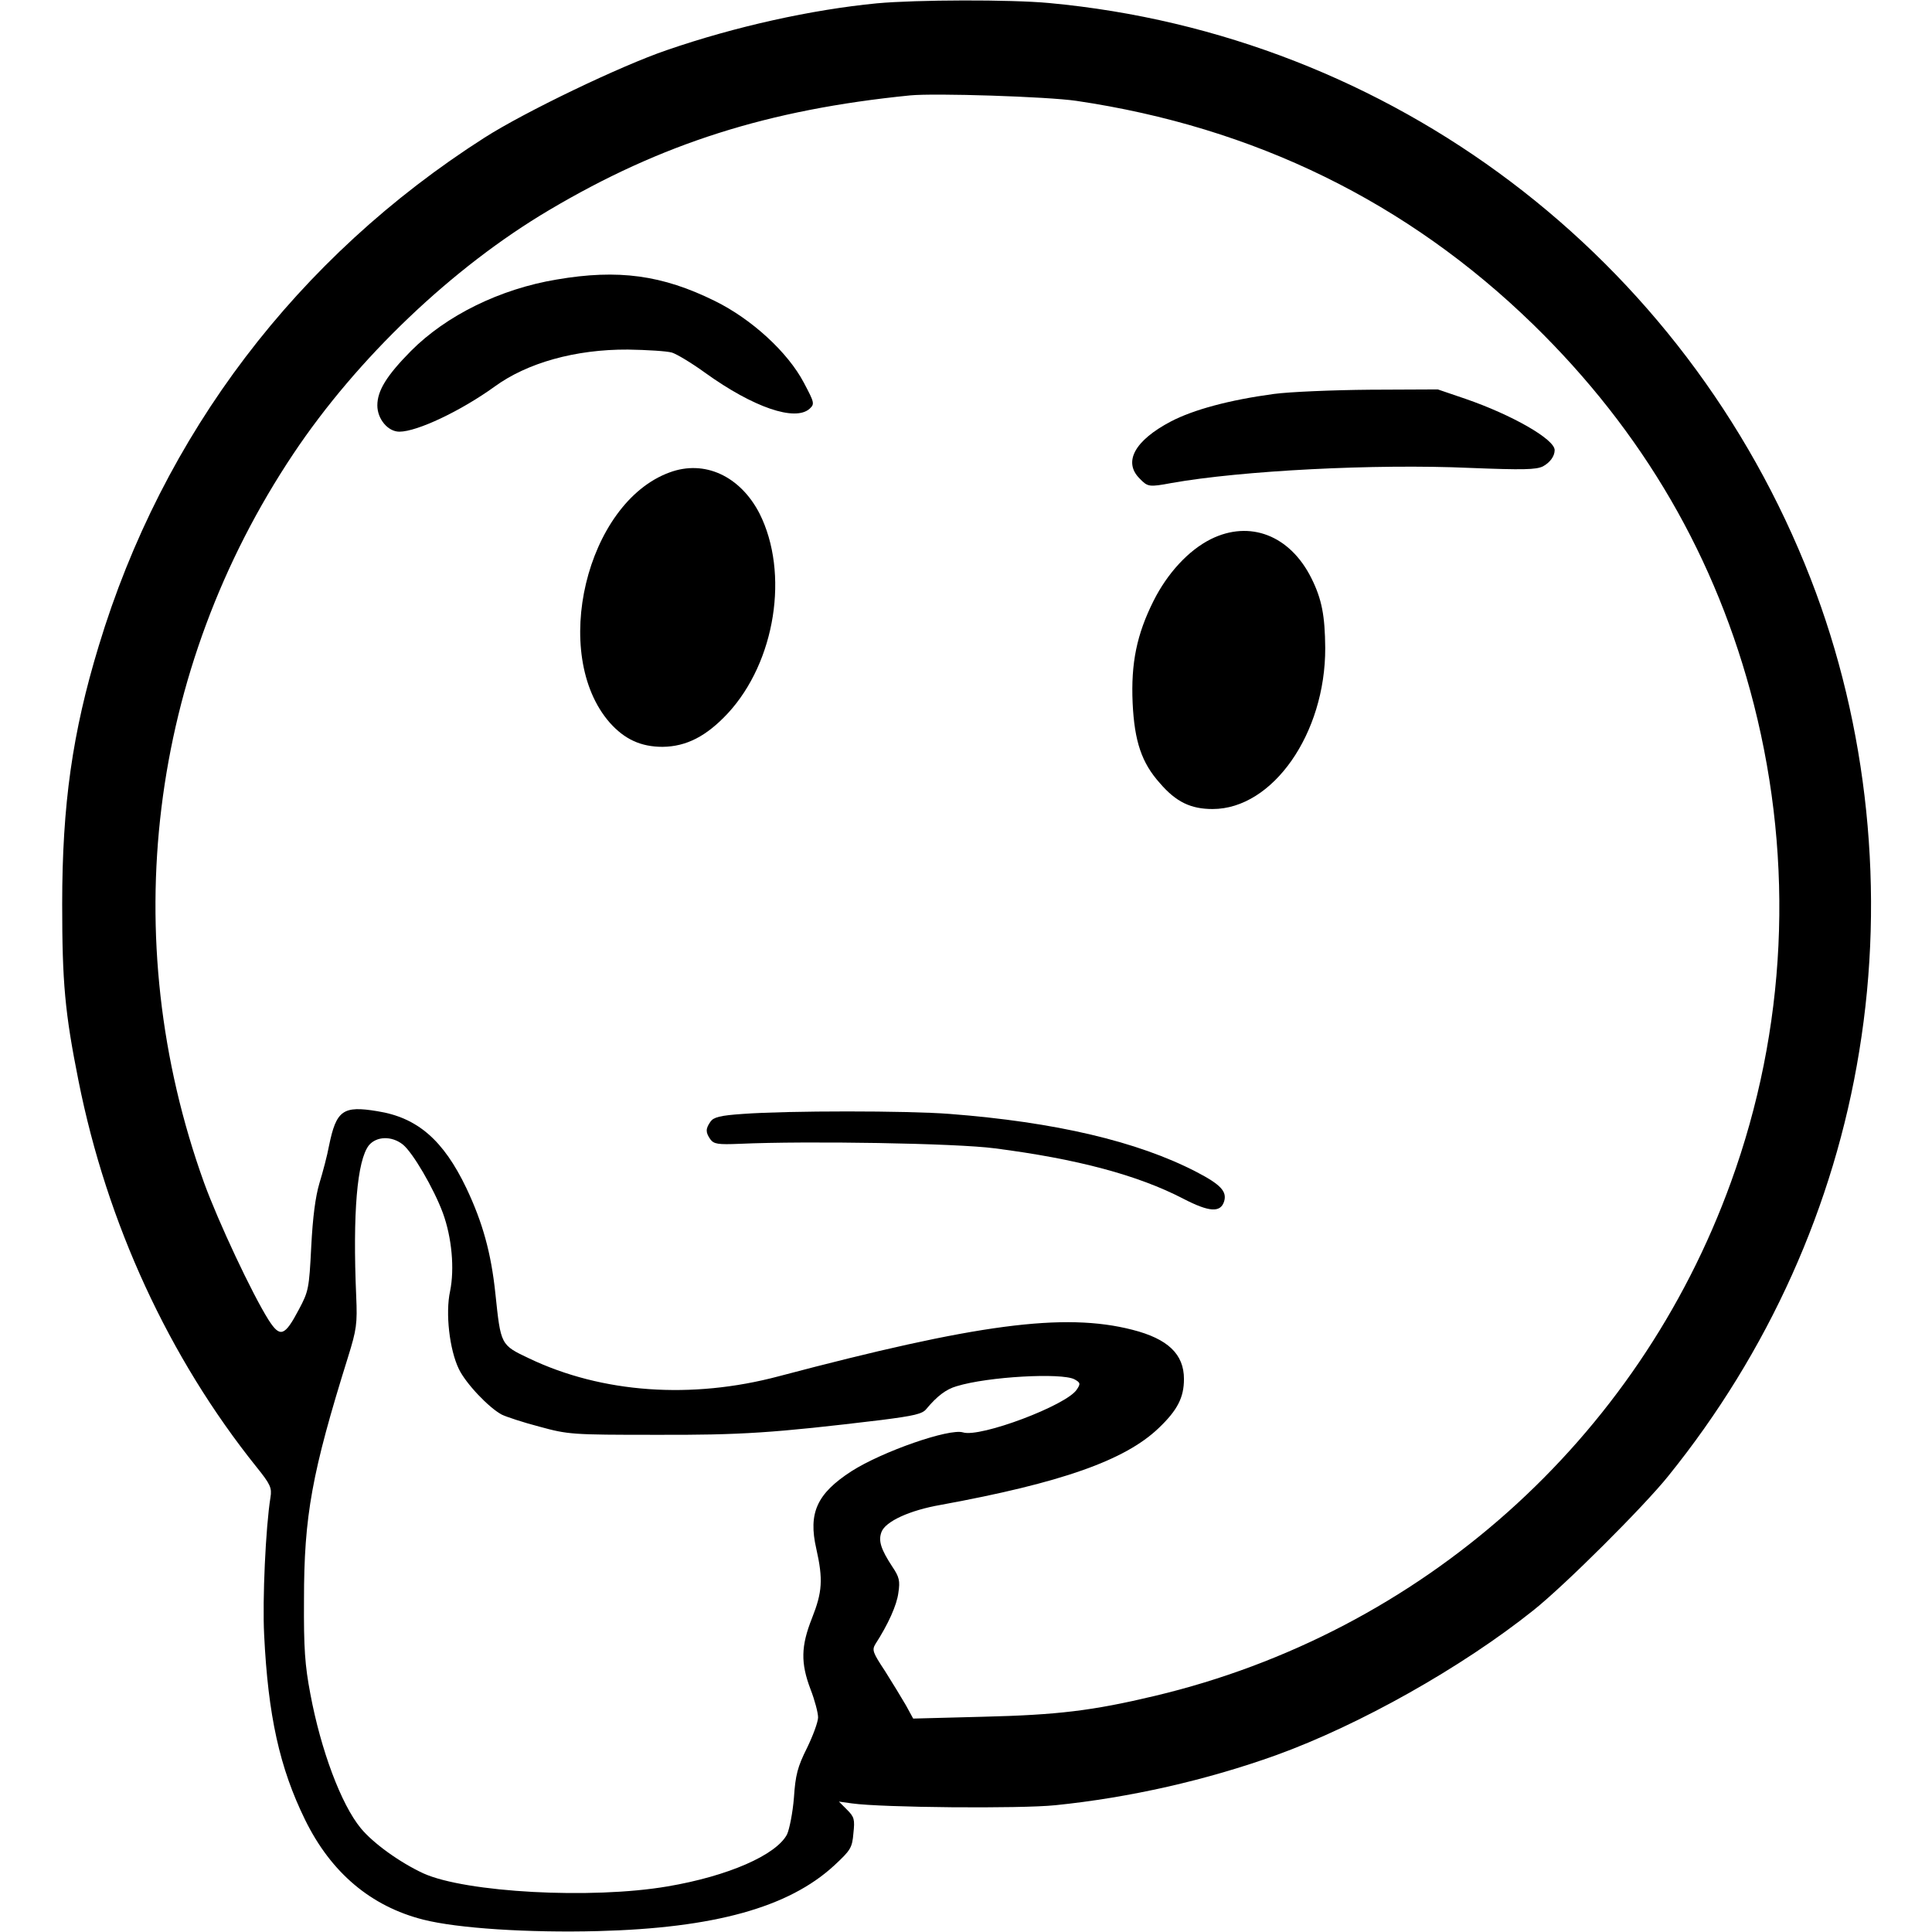 <?xml version="1.0" standalone="no"?>
<!DOCTYPE svg PUBLIC "-//W3C//DTD SVG 20010904//EN"
 "http://www.w3.org/TR/2001/REC-SVG-20010904/DTD/svg10.dtd">
<svg version="1.0" xmlns="http://www.w3.org/2000/svg"
 width="640pt" height="640pt" viewBox="0 0 640 640"
 preserveAspectRatio="xMidYMid meet">
<g transform="translate(0,640) scale(0.1,-0.1)"
fill="#000000" stroke="none">
<path d="M2905 6389 c-217 -21 -470 -77 -696 -155 -153 -52 -471 -205 -604
-290 -620 -396 -1066 -982 -1278 -1684 -87 -286 -121 -525 -121 -855 0 -260 9
-360 54 -585 94 -472 299 -917 590 -1280 46 -57 51 -69 46 -100 -16 -99 -27
-340 -21 -455 13 -268 51 -441 136 -614 86 -175 218 -286 391 -330 114 -29
349 -44 579 -38 384 10 631 78 782 217 55 51 60 59 64 107 5 46 3 54 -21 78
l-27 27 43 -6 c99 -14 558 -18 674 -6 246 25 501 83 732 166 276 100 614 290
852 480 104 83 364 342 446 444 332 411 550 896 633 1408 86 524 29 1077 -161
1565 -415 1066 -1389 1802 -2523 1907 -128 12 -440 11 -570 -1z m660 -323
c590 -87 1097 -335 1514 -741 364 -355 607 -773 731 -1259 134 -527 108 -1075
-76 -1582 -309 -854 -1025 -1492 -1909 -1702 -206 -49 -321 -63 -570 -69
l-230 -6 -24 44 c-14 24 -45 75 -69 113 -41 62 -44 70 -32 90 42 65 71 129 76
170 6 39 3 52 -20 86 -38 58 -47 86 -36 115 13 35 93 72 197 90 398 73 609
147 721 254 63 60 84 102 84 163 0 82 -53 133 -171 163 -226 58 -517 19 -1171
-154 -289 -77 -586 -56 -827 59 -95 45 -94 44 -112 215 -14 134 -42 235 -96
349 -76 159 -162 234 -295 255 -114 19 -136 3 -160 -114 -6 -33 -21 -89 -32
-125 -13 -44 -22 -111 -27 -210 -7 -139 -9 -148 -41 -208 -47 -89 -62 -94
-100 -35 -55 87 -167 326 -214 455 -292 811 -183 1698 296 2415 211 316 526
617 847 807 373 221 726 333 1196 380 82 8 454 -4 550 -18z m-2231 -3457 c33
-26 103 -146 133 -227 30 -82 39 -185 24 -259 -16 -73 -2 -194 29 -258 23 -48
99 -128 142 -151 14 -7 71 -26 125 -40 95 -26 108 -27 383 -27 285 -1 392 6
749 49 109 14 137 20 150 37 35 42 65 65 100 75 104 32 347 45 390 23 20 -11
21 -15 8 -34 -33 -52 -320 -160 -377 -142 -45 14 -267 -63 -370 -129 -114 -74
-143 -138 -116 -256 23 -102 20 -144 -14 -230 -37 -93 -38 -149 -5 -236 14
-36 25 -78 25 -93 0 -15 -17 -61 -37 -102 -31 -62 -38 -89 -43 -164 -4 -50
-15 -105 -23 -122 -36 -68 -195 -138 -396 -172 -252 -43 -668 -20 -808 43 -78
36 -167 100 -208 150 -65 79 -132 258 -167 445 -18 95 -22 151 -21 311 0 279
26 421 146 805 28 90 31 110 27 200 -12 278 3 451 42 501 25 30 75 32 112 3z"/>
<path d="M1844 5474 c-187 -31 -366 -119 -483 -237 -80 -81 -111 -131 -111
-180 0 -45 35 -87 73 -87 59 0 204 69 315 149 108 79 268 124 442 123 63 -1
129 -5 146 -10 16 -5 66 -35 110 -67 160 -115 298 -162 346 -119 17 16 16 20
-19 86 -53 101 -173 211 -295 271 -174 86 -320 106 -524 71z"/>
<path d="M4220 5095 c-148 -20 -266 -52 -341 -91 -120 -63 -159 -134 -104
-189 27 -28 31 -29 106 -15 231 41 674 64 988 50 177 -7 219 -6 242 5 24 13
39 34 39 54 0 36 -142 117 -296 170 l-91 31 -224 -1 c-123 -1 -267 -7 -319
-14z"/>
<path d="M2218 4835 c-276 -101 -396 -603 -198 -829 49 -55 103 -80 175 -80
79 1 145 35 216 111 158 171 204 465 105 662 -64 124 -182 179 -298 136z"/>
<path d="M4011 4614 c-74 -37 -144 -113 -190 -205 -55 -110 -75 -205 -69 -338
6 -127 30 -198 90 -265 54 -63 103 -86 175 -86 199 0 374 250 373 534 -1 106
-11 161 -46 231 -71 142 -204 193 -333 129z"/>
<path d="M2461 2710 c-75 -5 -97 -11 -107 -25 -17 -24 -17 -36 -1 -59 12 -16
25 -18 98 -15 222 10 717 2 844 -15 273 -35 475 -89 625 -167 85 -44 123 -47
135 -9 10 33 -11 56 -92 98 -195 101 -467 165 -817 192 -141 11 -536 11 -685
0z"/>
</g>
</svg>
